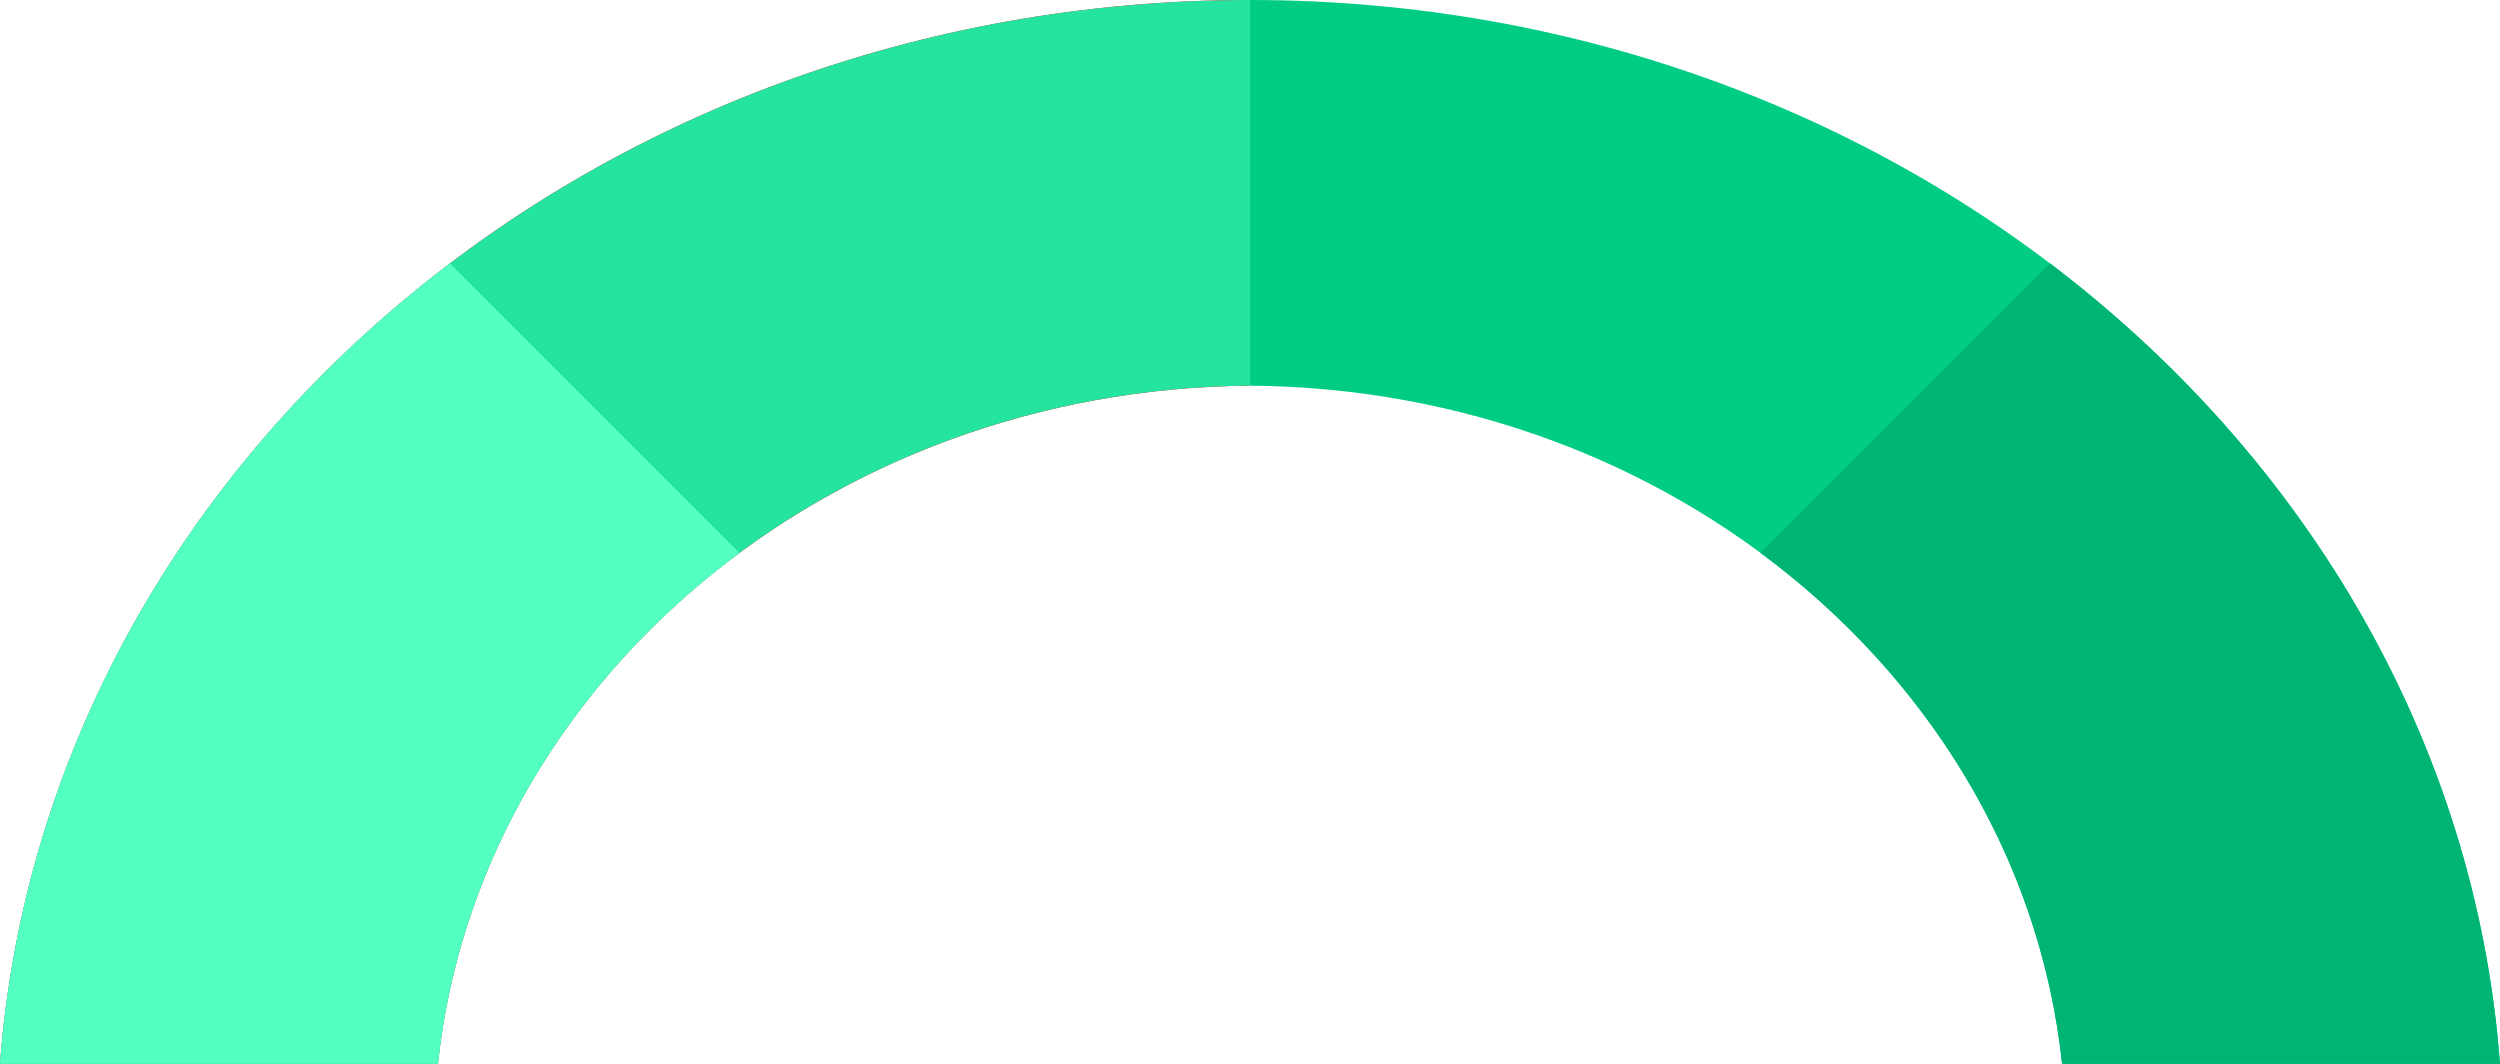 <svg xmlns="http://www.w3.org/2000/svg" viewBox="0 0 282 120"><defs><style>.a{fill:#f31212;}.a,.b,.c,.d,.e,.f{fill-rule:evenodd;}.b{fill:#c4c4c4;}.c{fill:#25e4a0;}.d{fill:#53ffc1;}.e{fill:#00cd83;}.f{fill:#00b574;}</style></defs><path class="a" d="M141.642.646c-74.744,0-135.938,52.954-141,120h49.4c4.519-42.69,43.739-76.118,91.6-76.497Z" transform="translate(-0.642 -0.646)"/><path class="b" d="M84.047,63.015,51.395,30.363C22.545,52.232,3.381,84.377.642,120.646h49.4C52.501,97.415,65.236,76.927,84.047,63.015Z" transform="translate(-0.642 -0.646)"/><path class="c" d="M141.642.646c-74.744,0-135.938,52.954-141,120h49.4c4.519-42.69,43.739-76.118,91.6-76.497Z" transform="translate(-0.642 -0.646)"/><path class="d" d="M84.047,63.015,51.395,30.363C22.545,52.232,3.381,84.377.642,120.646h49.4C52.501,97.415,65.236,76.927,84.047,63.015Z" transform="translate(-0.642 -0.646)"/><path class="e" d="M141.642.646c74.744,0,135.938,52.954,141,120h-49.4c-4.518-42.69-43.739-76.118-91.6-76.497Z" transform="translate(-0.642 -0.646)"/><path class="f" d="M199.237,63.015l32.652-32.652c28.85,21.87,48.014,54.015,50.753,90.284h-49.4C230.783,97.415,218.048,76.927,199.237,63.015Z" transform="translate(-0.642 -0.646)"/></svg>